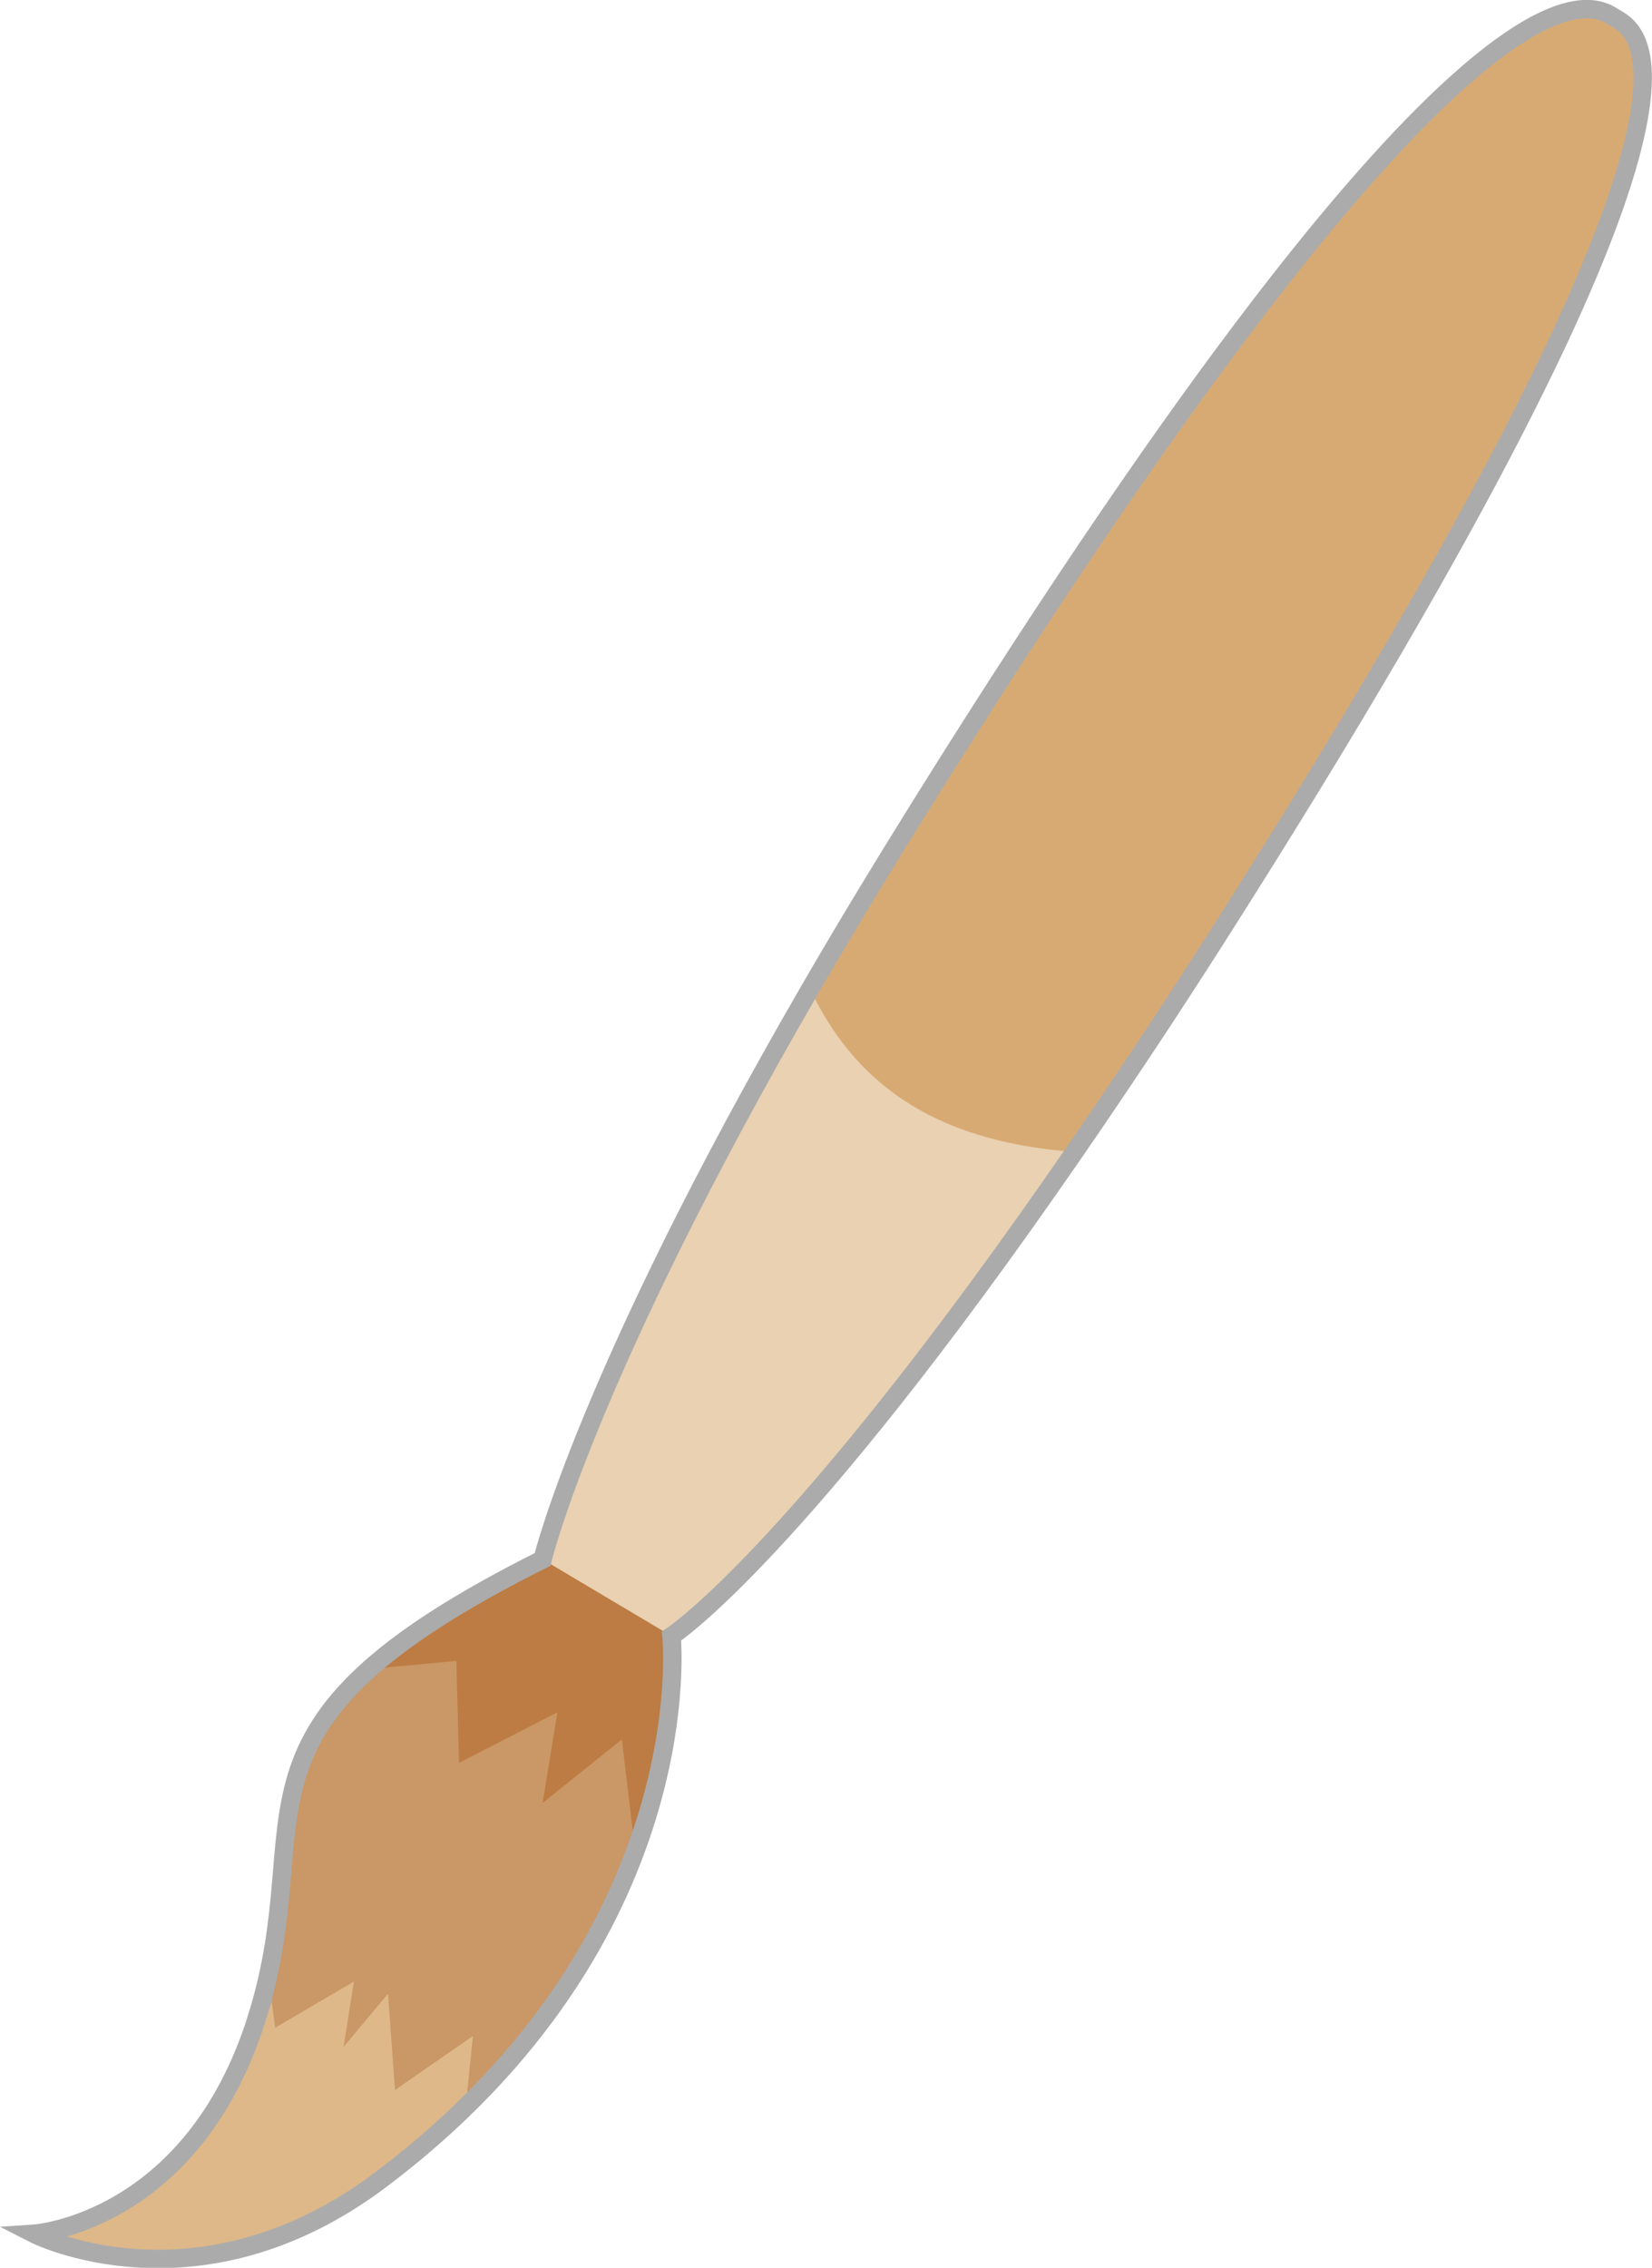 <?xml version="1.0" encoding="UTF-8" standalone="no"?>
<!-- Created with Inkscape (http://www.inkscape.org/) -->

<svg
   width="62.73mm"
   height="86.082mm"
   viewBox="0 0 62.73 86.082"
   version="1.1"
   id="svg1"
   xml:space="preserve"
   xmlns="http://www.w3.org/2000/svg"
   xmlns:svg="http://www.w3.org/2000/svg"><defs
     id="defs1" /><g
     id="layer1"
     transform="translate(-401.141,-24.466)"><g
       id="g50"><path
         id="rect50"
         style="fill:#d8aa73;fill-opacity:1;stroke-width:0.4"
         d="m 456.666,27.431 c 4.614,-3.921 8.054,-3.177 6.299,2.733 -4.6,13.663 -13.177,25.918 -21.022,38.028 -7.704,1.346 -9.068,-2.263 -10.04,-6.18 6.884,-11.46 15.062,-24.777 24.763,-34.581 z" /><path
         id="rect42"
         style="fill:#e9d1b2;fill-opacity:1;stroke-width:0.4"
         d="m 431.903,62.012 c 1.595,3.343 4.434,5.774 10.04,6.18 -4.497,6.631 -9.315,12.994 -15.302,18.378 l -4.895,-2.91 c 2.379,-8.004 6.465,-14.671 10.157,-21.648 z" /><path
         style="fill:#deb889;fill-opacity:1;stroke:none;stroke-width:0.4"
         d="m 410.898,101.056 c -2.447,7.805 -8.467,8.202 -8.467,8.202 0,0 6.218,3.175 13.163,-2.051 12.234,-9.205 11.046,-20.637 11.046,-20.637 l -4.895,-2.91 c -12.832,6.416 -8.401,9.591 -10.848,17.396 z"
         id="path44" /><path
         style="fill:#ca9766;fill-opacity:1;stroke:none;stroke-width:0.4"
         d="m 411.592,101.435 2.988,-1.753 -0.392,2.48 1.687,-2.017 0.265,3.655 2.96,-2.051 -0.275,2.694 c 8.78,-8.584 7.815,-17.873 7.815,-17.873 l -4.895,-2.91 c -11.912,5.956 -8.948,9.119 -10.421,15.796 z"
         id="path49" /><path
         style="fill:#bd7c43;fill-opacity:1;stroke:none;stroke-width:0.4"
         d="m 418.472,87.511 0.099,3.87 3.737,-1.918 -0.562,3.44 3.01,-2.414 0.506,4.255 c 1.74,-4.691 1.379,-8.172 1.379,-8.172 l -4.895,-2.91 c -3.06,1.53 -5.138,2.876 -6.578,4.158 z"
         id="path48" /><path
         style="display:inline;fill:none;fill-opacity:1;stroke:#ababab;stroke-width:0.7;stroke-dasharray:none;stroke-opacity:1"
         d="m 410.898,101.056 c -2.447,7.805 -8.467,8.202 -8.467,8.202 0,0 6.218,3.175 13.163,-2.051 12.234,-9.205 11.046,-20.637 11.046,-20.637 0,0 4.745,-3.064 15.302,-18.378 1.656,-2.402 3.462,-5.101 5.401,-8.146 20.869,-32.774 15.887,-34.422 15.081,-34.925 -0.806,-0.503 -5.335,-3.686 -26.26,29.832 -1.578,2.528 -2.999,4.877 -4.263,7.06 -8.493,14.663 -10.157,21.648 -10.157,21.648 -12.832,6.416 -8.401,9.591 -10.848,17.396 z"
         id="path50" /></g></g></svg>
